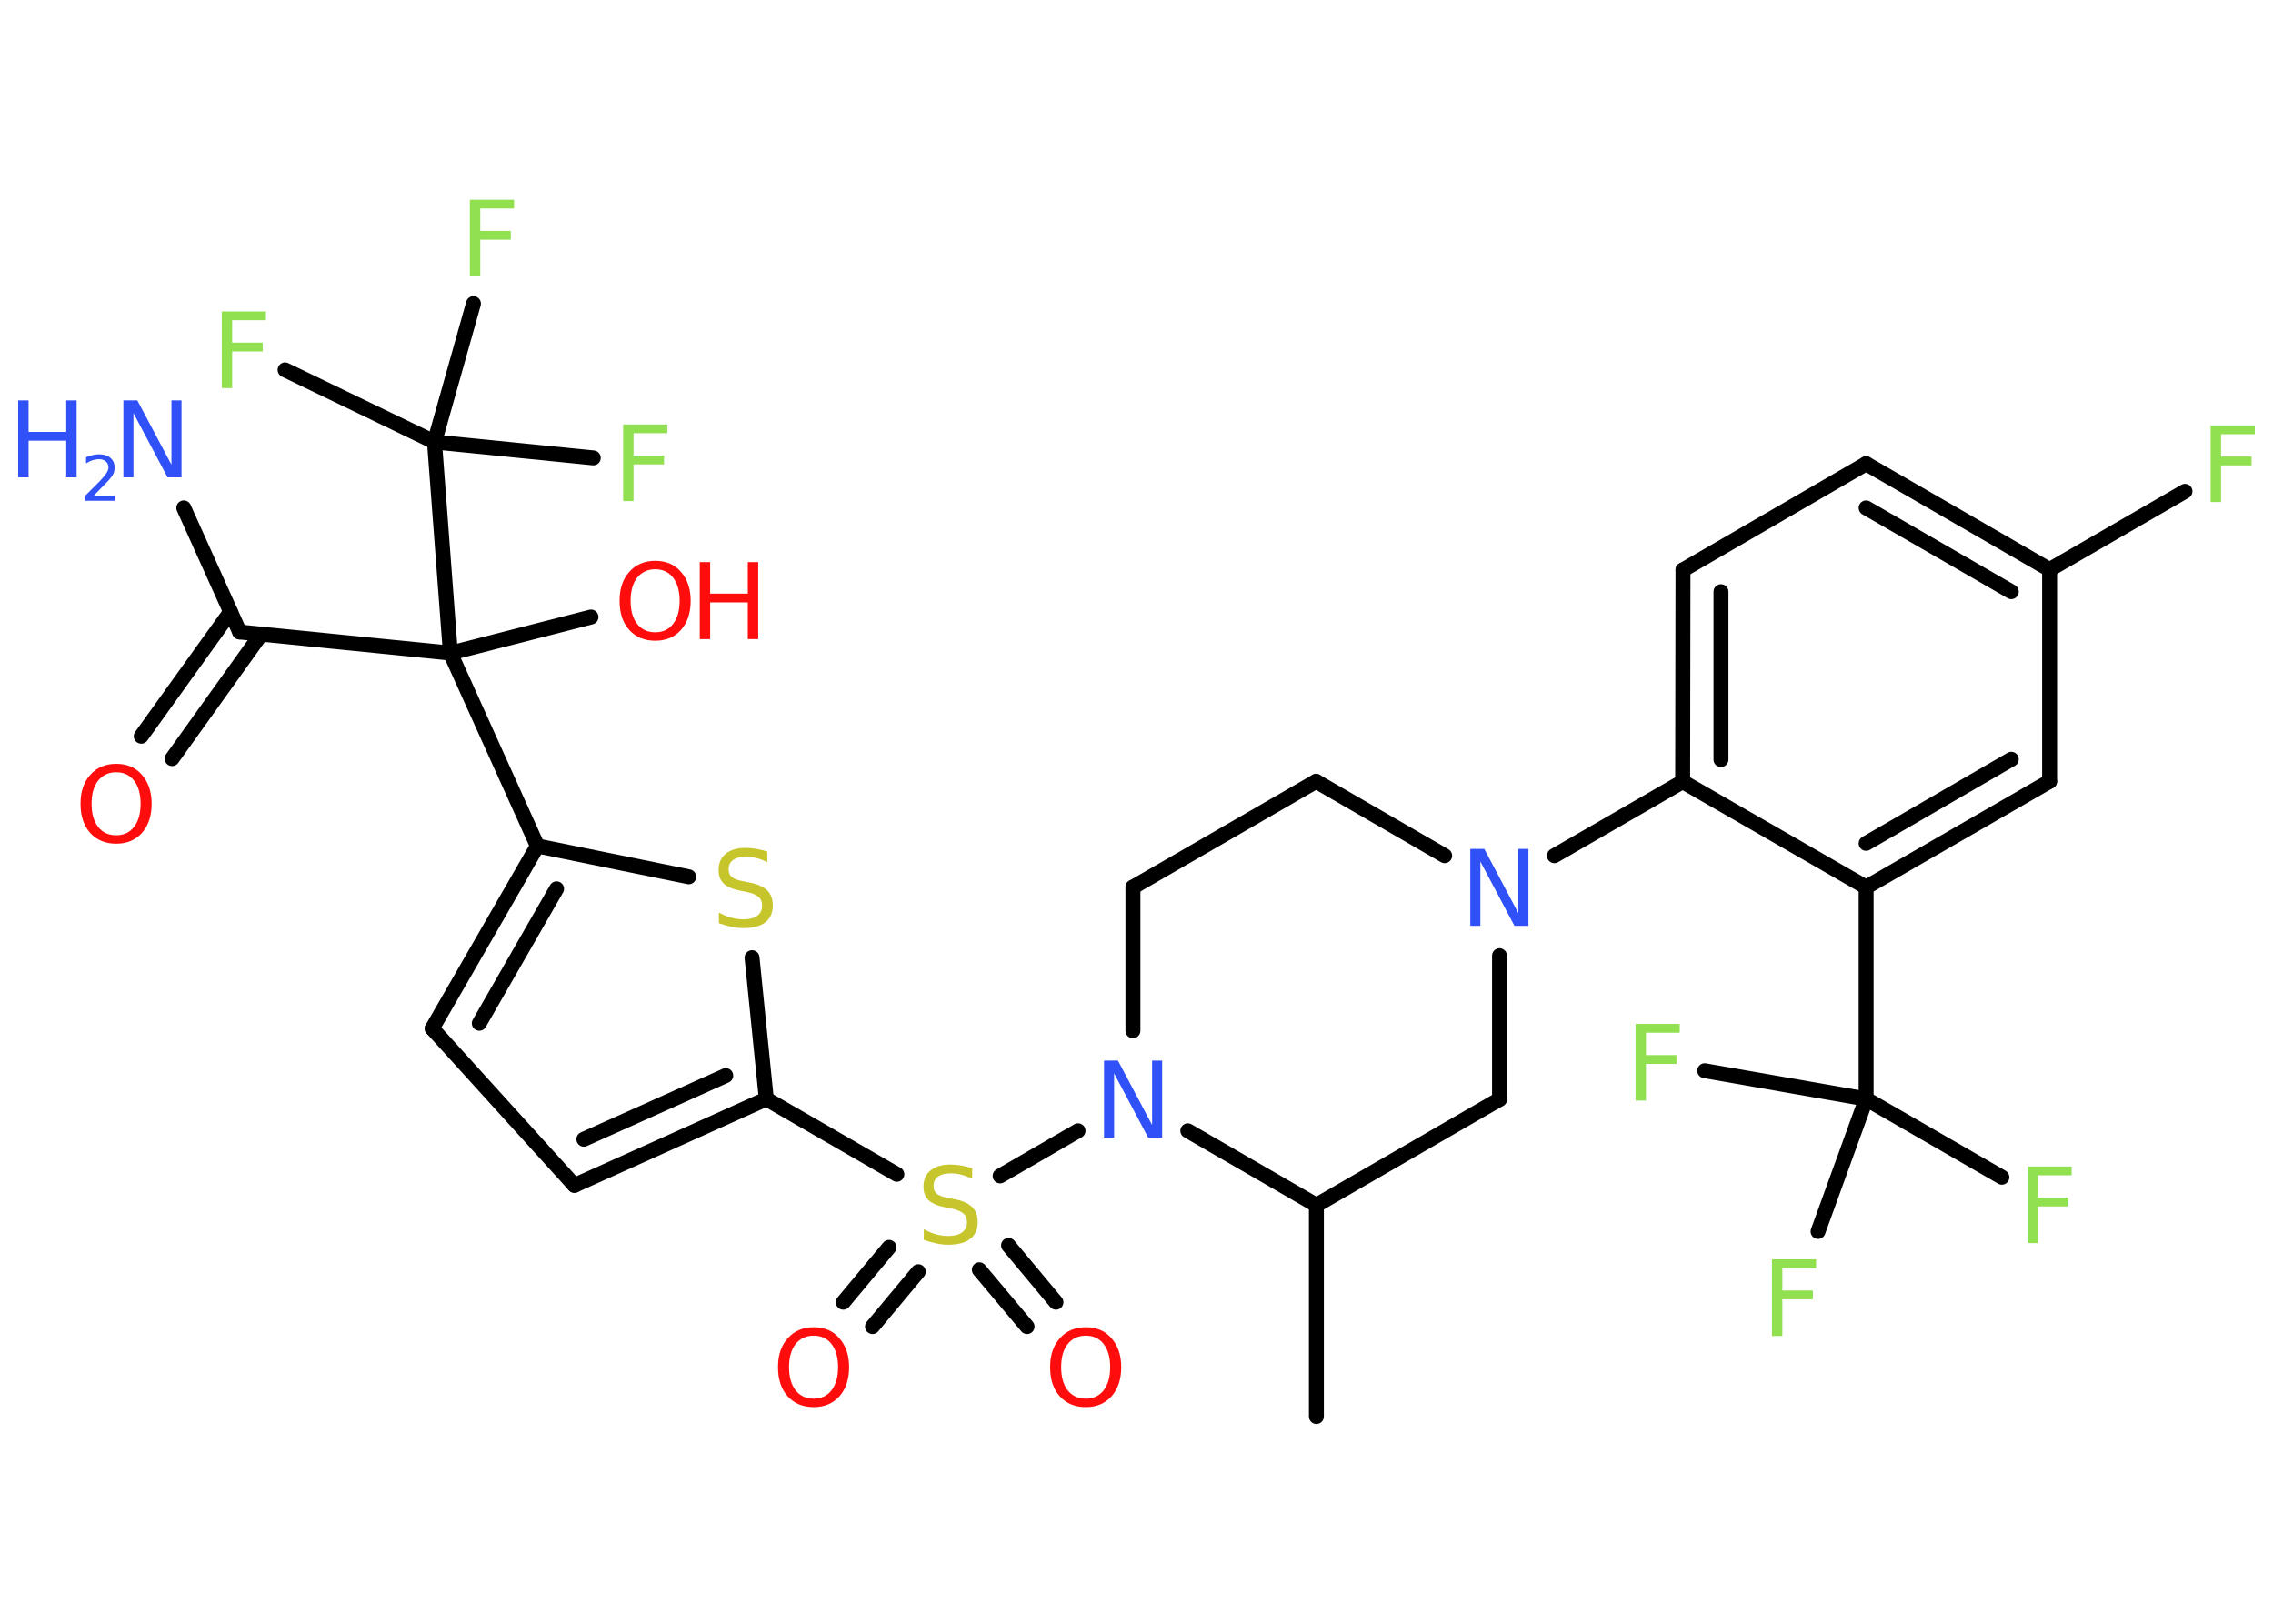 <?xml version='1.0' encoding='UTF-8'?>
<!DOCTYPE svg PUBLIC "-//W3C//DTD SVG 1.1//EN" "http://www.w3.org/Graphics/SVG/1.1/DTD/svg11.dtd">
<svg version='1.2' xmlns='http://www.w3.org/2000/svg' xmlns:xlink='http://www.w3.org/1999/xlink' width='70.0mm' height='50.0mm' viewBox='0 0 70.0 50.0'>
  <desc>Generated by the Chemistry Development Kit (http://github.com/cdk)</desc>
  <g stroke-linecap='round' stroke-linejoin='round' stroke='#000000' stroke-width='.46' fill='#90E050'>
    <rect x='.0' y='.0' width='70.0' height='50.0' fill='#FFFFFF' stroke='none'/>
    <g id='mol1' class='mol'>
      <line id='mol1bnd1' class='bond' x1='40.54' y1='43.62' x2='40.54' y2='37.11'/>
      <line id='mol1bnd2' class='bond' x1='40.54' y1='37.11' x2='46.18' y2='33.85'/>
      <line id='mol1bnd3' class='bond' x1='46.18' y1='33.85' x2='46.18' y2='29.43'/>
      <line id='mol1bnd4' class='bond' x1='47.87' y1='26.35' x2='51.82' y2='24.07'/>
      <g id='mol1bnd5' class='bond'>
        <line x1='51.83' y1='17.55' x2='51.82' y2='24.07'/>
        <line x1='53.0' y1='18.22' x2='53.0' y2='23.39'/>
      </g>
      <line id='mol1bnd6' class='bond' x1='51.83' y1='17.55' x2='57.47' y2='14.28'/>
      <g id='mol1bnd7' class='bond'>
        <line x1='63.12' y1='17.54' x2='57.47' y2='14.28'/>
        <line x1='61.94' y1='18.22' x2='57.47' y2='15.64'/>
      </g>
      <line id='mol1bnd8' class='bond' x1='63.12' y1='17.54' x2='67.29' y2='15.13'/>
      <line id='mol1bnd9' class='bond' x1='63.12' y1='17.54' x2='63.12' y2='24.06'/>
      <g id='mol1bnd10' class='bond'>
        <line x1='57.47' y1='27.32' x2='63.12' y2='24.06'/>
        <line x1='57.47' y1='25.97' x2='61.94' y2='23.38'/>
      </g>
      <line id='mol1bnd11' class='bond' x1='51.82' y1='24.07' x2='57.47' y2='27.32'/>
      <line id='mol1bnd12' class='bond' x1='57.47' y1='27.32' x2='57.47' y2='33.84'/>
      <line id='mol1bnd13' class='bond' x1='57.47' y1='33.84' x2='61.65' y2='36.25'/>
      <line id='mol1bnd14' class='bond' x1='57.47' y1='33.84' x2='52.5' y2='32.97'/>
      <line id='mol1bnd15' class='bond' x1='57.47' y1='33.84' x2='55.99' y2='37.92'/>
      <line id='mol1bnd16' class='bond' x1='44.49' y1='26.35' x2='40.53' y2='24.06'/>
      <line id='mol1bnd17' class='bond' x1='40.53' y1='24.06' x2='34.89' y2='27.32'/>
      <line id='mol1bnd18' class='bond' x1='34.89' y1='27.32' x2='34.89' y2='31.74'/>
      <line id='mol1bnd19' class='bond' x1='40.54' y1='37.11' x2='36.58' y2='34.82'/>
      <line id='mol1bnd20' class='bond' x1='33.2' y1='34.82' x2='30.8' y2='36.21'/>
      <g id='mol1bnd21' class='bond'>
        <line x1='28.28' y1='39.16' x2='26.87' y2='40.85'/>
        <line x1='27.38' y1='38.41' x2='25.97' y2='40.1'/>
      </g>
      <g id='mol1bnd22' class='bond'>
        <line x1='31.06' y1='38.35' x2='32.52' y2='40.1'/>
        <line x1='30.16' y1='39.1' x2='31.63' y2='40.85'/>
      </g>
      <line id='mol1bnd23' class='bond' x1='27.62' y1='36.16' x2='23.6' y2='33.84'/>
      <g id='mol1bnd24' class='bond'>
        <line x1='17.69' y1='36.5' x2='23.6' y2='33.84'/>
        <line x1='17.98' y1='35.08' x2='22.35' y2='33.12'/>
      </g>
      <line id='mol1bnd25' class='bond' x1='17.69' y1='36.5' x2='13.31' y2='31.67'/>
      <g id='mol1bnd26' class='bond'>
        <line x1='16.55' y1='26.05' x2='13.31' y2='31.67'/>
        <line x1='17.14' y1='27.37' x2='14.76' y2='31.51'/>
      </g>
      <line id='mol1bnd27' class='bond' x1='16.55' y1='26.05' x2='13.87' y2='20.11'/>
      <line id='mol1bnd28' class='bond' x1='13.87' y1='20.11' x2='18.2' y2='19.0'/>
      <line id='mol1bnd29' class='bond' x1='13.87' y1='20.11' x2='7.38' y2='19.46'/>
      <line id='mol1bnd30' class='bond' x1='7.38' y1='19.46' x2='5.66' y2='15.64'/>
      <g id='mol1bnd31' class='bond'>
        <line x1='8.05' y1='19.52' x2='5.3' y2='23.36'/>
        <line x1='7.1' y1='18.84' x2='4.35' y2='22.67'/>
      </g>
      <line id='mol1bnd32' class='bond' x1='13.87' y1='20.11' x2='13.38' y2='13.61'/>
      <line id='mol1bnd33' class='bond' x1='13.38' y1='13.61' x2='8.78' y2='11.39'/>
      <line id='mol1bnd34' class='bond' x1='13.38' y1='13.61' x2='18.27' y2='14.1'/>
      <line id='mol1bnd35' class='bond' x1='13.38' y1='13.61' x2='14.58' y2='9.35'/>
      <line id='mol1bnd36' class='bond' x1='16.55' y1='26.05' x2='21.21' y2='27.0'/>
      <line id='mol1bnd37' class='bond' x1='23.6' y1='33.84' x2='23.16' y2='29.49'/>
      <path id='mol1atm4' class='atom' d='M45.28 26.14h.43l1.05 1.98v-1.98h.31v2.37h-.43l-1.05 -1.98v1.98h-.31v-2.37z' stroke='none' fill='#3050F8'/>
      <path id='mol1atm9' class='atom' d='M68.08 13.1h1.36v.27h-1.04v.69h.94v.27h-.94v1.13h-.32v-2.37z' stroke='none'/>
      <path id='mol1atm13' class='atom' d='M62.44 35.92h1.36v.27h-1.04v.69h.94v.27h-.94v1.13h-.32v-2.37z' stroke='none'/>
      <path id='mol1atm14' class='atom' d='M50.37 31.53h1.36v.27h-1.04v.69h.94v.27h-.94v1.13h-.32v-2.37z' stroke='none'/>
      <path id='mol1atm15' class='atom' d='M54.57 38.78h1.36v.27h-1.04v.69h.94v.27h-.94v1.13h-.32v-2.37z' stroke='none'/>
      <path id='mol1atm18' class='atom' d='M34.0 32.66h.43l1.05 1.98v-1.98h.31v2.37h-.43l-1.05 -1.98v1.98h-.31v-2.37z' stroke='none' fill='#3050F8'/>
      <path id='mol1atm19' class='atom' d='M29.94 35.99v.31q-.18 -.09 -.34 -.13q-.16 -.04 -.31 -.04q-.26 .0 -.4 .1q-.14 .1 -.14 .29q.0 .16 .1 .24q.1 .08 .36 .13l.2 .04q.36 .07 .53 .24q.17 .17 .17 .46q.0 .34 -.23 .52q-.23 .18 -.68 .18q-.17 .0 -.36 -.04q-.19 -.04 -.39 -.11v-.33q.2 .11 .38 .16q.19 .05 .37 .05q.28 .0 .43 -.11q.15 -.11 .15 -.31q.0 -.18 -.11 -.27q-.11 -.1 -.35 -.15l-.2 -.04q-.36 -.07 -.52 -.22q-.16 -.15 -.16 -.42q.0 -.32 .22 -.5q.22 -.18 .61 -.18q.16 .0 .34 .03q.17 .03 .35 .09z' stroke='none' fill='#C6C62C'/>
      <path id='mol1atm20' class='atom' d='M25.06 41.13q-.35 .0 -.56 .26q-.2 .26 -.2 .71q.0 .45 .2 .71q.2 .26 .56 .26q.35 .0 .55 -.26q.2 -.26 .2 -.71q.0 -.45 -.2 -.71q-.2 -.26 -.55 -.26zM25.06 40.87q.5 .0 .79 .34q.3 .34 .3 .89q.0 .56 -.3 .9q-.3 .33 -.79 .33q-.5 .0 -.8 -.33q-.3 -.33 -.3 -.9q.0 -.56 .3 -.89q.3 -.34 .8 -.34z' stroke='none' fill='#FF0D0D'/>
      <path id='mol1atm21' class='atom' d='M33.44 41.13q-.35 .0 -.56 .26q-.2 .26 -.2 .71q.0 .45 .2 .71q.2 .26 .56 .26q.35 .0 .55 -.26q.2 -.26 .2 -.71q.0 -.45 -.2 -.71q-.2 -.26 -.55 -.26zM33.44 40.87q.5 .0 .79 .34q.3 .34 .3 .89q.0 .56 -.3 .9q-.3 .33 -.79 .33q-.5 .0 -.8 -.33q-.3 -.33 -.3 -.9q.0 -.56 .3 -.89q.3 -.34 .8 -.34z' stroke='none' fill='#FF0D0D'/>
      <g id='mol1atm27' class='atom'>
        <path d='M20.18 17.53q-.35 .0 -.56 .26q-.2 .26 -.2 .71q.0 .45 .2 .71q.2 .26 .56 .26q.35 .0 .55 -.26q.2 -.26 .2 -.71q.0 -.45 -.2 -.71q-.2 -.26 -.55 -.26zM20.18 17.27q.5 .0 .79 .34q.3 .34 .3 .89q.0 .56 -.3 .9q-.3 .33 -.79 .33q-.5 .0 -.8 -.33q-.3 -.33 -.3 -.9q.0 -.56 .3 -.89q.3 -.34 .8 -.34z' stroke='none' fill='#FF0D0D'/>
        <path d='M21.55 17.31h.32v.97h1.16v-.97h.32v2.37h-.32v-1.13h-1.16v1.13h-.32v-2.37z' stroke='none' fill='#FF0D0D'/>
      </g>
      <g id='mol1atm29' class='atom'>
        <path d='M3.8 12.33h.43l1.05 1.98v-1.98h.31v2.37h-.43l-1.05 -1.98v1.98h-.31v-2.37z' stroke='none' fill='#3050F8'/>
        <path d='M.56 12.33h.32v.97h1.16v-.97h.32v2.37h-.32v-1.13h-1.16v1.13h-.32v-2.37z' stroke='none' fill='#3050F8'/>
        <path d='M2.86 15.26h.67v.16h-.9v-.16q.11 -.11 .3 -.3q.19 -.19 .24 -.25q.09 -.1 .13 -.18q.04 -.07 .04 -.14q.0 -.11 -.08 -.18q-.08 -.07 -.21 -.07q-.09 .0 -.19 .03q-.1 .03 -.21 .1v-.19q.12 -.05 .22 -.07q.1 -.02 .18 -.02q.22 .0 .35 .11q.13 .11 .13 .3q.0 .09 -.03 .17q-.03 .08 -.12 .18q-.02 .03 -.15 .16q-.13 .13 -.36 .37z' stroke='none' fill='#3050F8'/>
      </g>
      <path id='mol1atm30' class='atom' d='M3.58 23.78q-.35 .0 -.56 .26q-.2 .26 -.2 .71q.0 .45 .2 .71q.2 .26 .56 .26q.35 .0 .55 -.26q.2 -.26 .2 -.71q.0 -.45 -.2 -.71q-.2 -.26 -.55 -.26zM3.58 23.52q.5 .0 .79 .34q.3 .34 .3 .89q.0 .56 -.3 .9q-.3 .33 -.79 .33q-.5 .0 -.8 -.33q-.3 -.33 -.3 -.9q.0 -.56 .3 -.89q.3 -.34 .8 -.34z' stroke='none' fill='#FF0D0D'/>
      <path id='mol1atm32' class='atom' d='M6.83 9.59h1.36v.27h-1.04v.69h.94v.27h-.94v1.13h-.32v-2.37z' stroke='none'/>
      <path id='mol1atm33' class='atom' d='M19.19 13.07h1.36v.27h-1.04v.69h.94v.27h-.94v1.13h-.32v-2.37z' stroke='none'/>
      <path id='mol1atm34' class='atom' d='M14.47 6.15h1.36v.27h-1.04v.69h.94v.27h-.94v1.13h-.32v-2.37z' stroke='none'/>
      <path id='mol1atm35' class='atom' d='M23.63 26.24v.31q-.18 -.09 -.34 -.13q-.16 -.04 -.31 -.04q-.26 .0 -.4 .1q-.14 .1 -.14 .29q.0 .16 .1 .24q.1 .08 .36 .13l.2 .04q.36 .07 .53 .24q.17 .17 .17 .46q.0 .34 -.23 .52q-.23 .18 -.68 .18q-.17 .0 -.36 -.04q-.19 -.04 -.39 -.11v-.33q.2 .11 .38 .16q.19 .05 .37 .05q.28 .0 .43 -.11q.15 -.11 .15 -.31q.0 -.18 -.11 -.27q-.11 -.1 -.35 -.15l-.2 -.04q-.36 -.07 -.52 -.22q-.16 -.15 -.16 -.42q.0 -.32 .22 -.5q.22 -.18 .61 -.18q.16 .0 .34 .03q.17 .03 .35 .09z' stroke='none' fill='#C6C62C'/>
    </g>
  </g>
</svg>
